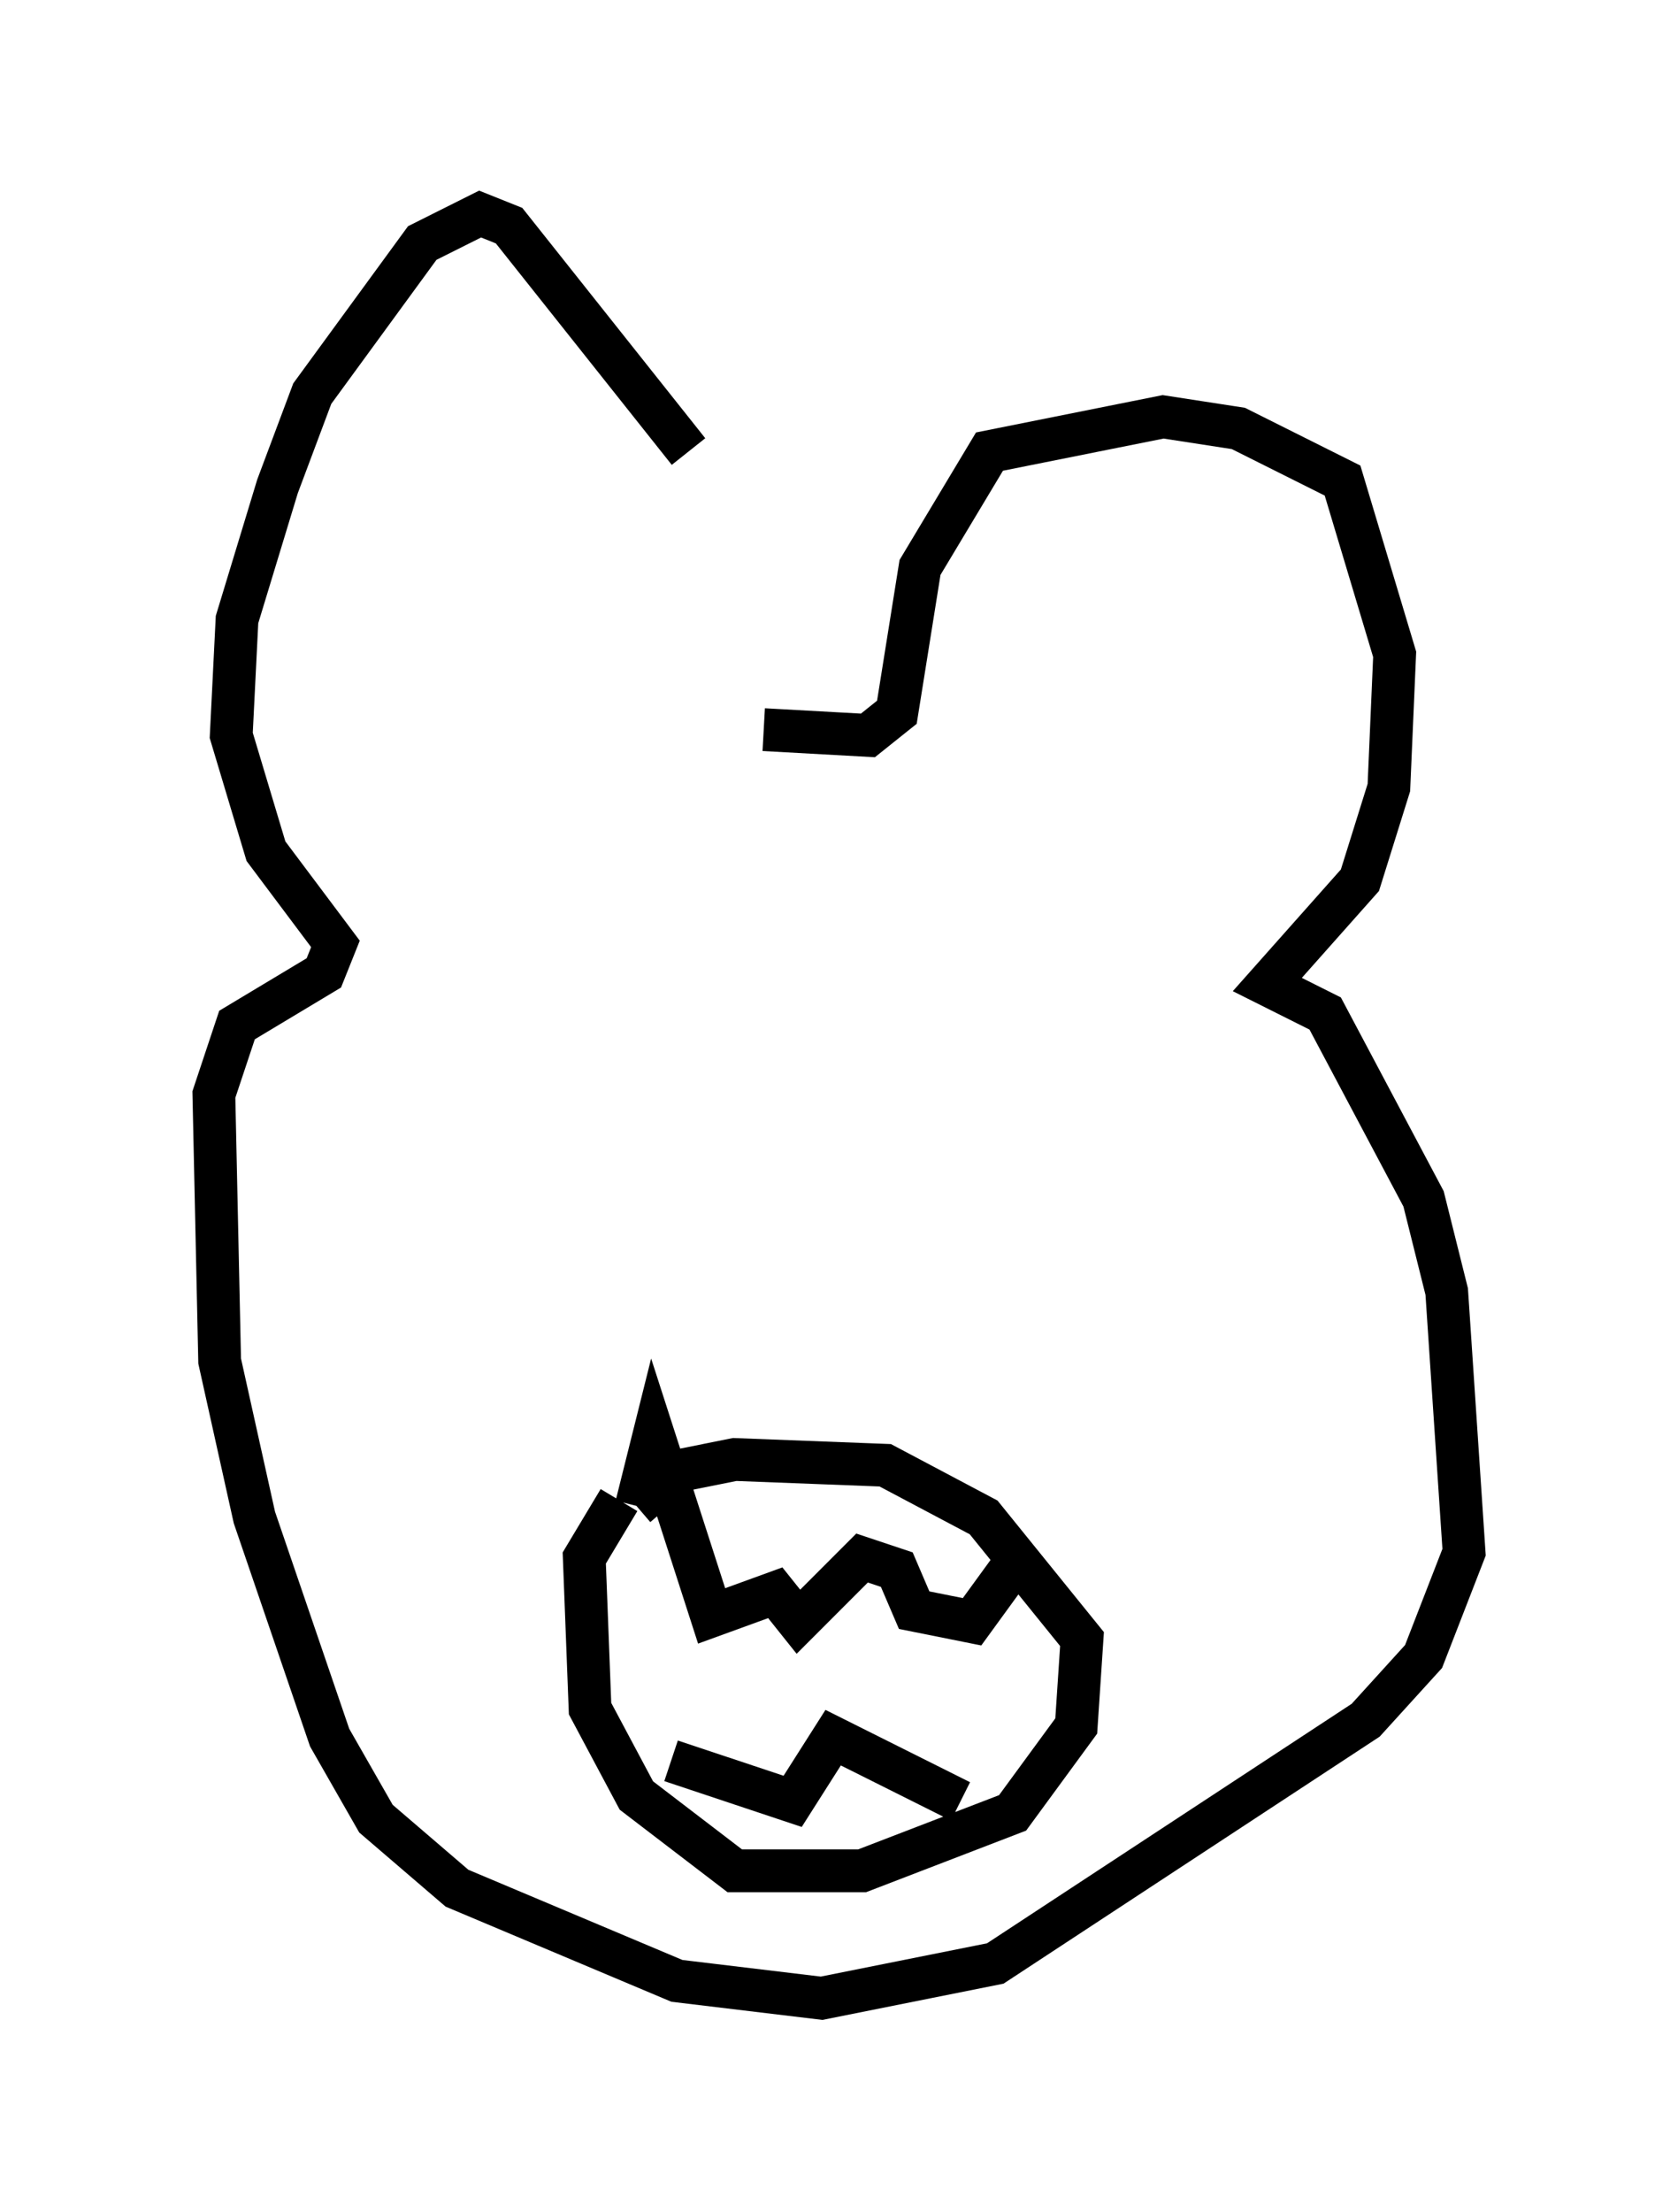 <?xml version="1.0" encoding="utf-8" ?>
<svg baseProfile="full" height="51.677" version="1.1" width="39.228" xmlns="http://www.w3.org/2000/svg" xmlns:ev="http://www.w3.org/2001/xml-events" xmlns:xlink="http://www.w3.org/1999/xlink"><defs /><rect fill="white" height="51.677" width="39.228" x="0" y="0" /><path d="M17.855, 16.231 m-1.759, -5.683 l-4.195, -5.277 -0.677, -0.271 l-1.353, 0.677 -2.571, 3.518 l-0.812, 2.165 -0.947, 3.112 l-0.135, 2.706 0.812, 2.706 l1.624, 2.165 -0.271, 0.677 l-2.03, 1.218 -0.541, 1.624 l0.135, 6.225 0.812, 3.654 l1.759, 5.142 1.083, 1.894 l1.894, 1.624 5.142, 2.165 l3.383, 0.406 4.059, -0.812 l8.66, -5.683 1.353, -1.488 l0.947, -2.436 -0.406, -6.089 l-0.541, -2.165 -2.3, -4.33 l-1.353, -0.677 2.165, -2.436 l0.677, -2.165 0.135, -3.112 l-1.218, -4.059 -2.436, -1.218 l-1.759, -0.271 -4.059, 0.812 l-1.624, 2.706 -0.541, 3.383 l-0.677, 0.541 -2.436, -0.135 m-3.383, 17.997 l-0.812, 1.353 0.135, 3.518 l1.083, 2.03 2.3, 1.759 l2.977, 0.0 3.518, -1.353 l1.488, -2.03 0.135, -2.03 l-2.3, -2.842 -2.3, -1.218 l-3.518, -0.135 -1.353, 0.271 l-0.947, 0.812 m0.0, 0.0 l0.406, -1.624 1.353, 4.195 l1.488, -0.541 0.541, 0.677 l1.488, -1.488 0.812, 0.271 l0.406, 0.947 1.353, 0.271 l1.083, -1.488 m-1.353, 5.683 l-2.977, -1.488 -0.947, 1.488 l-2.842, -0.947 " fill="none" stroke="black" stroke-width="1" /></svg>